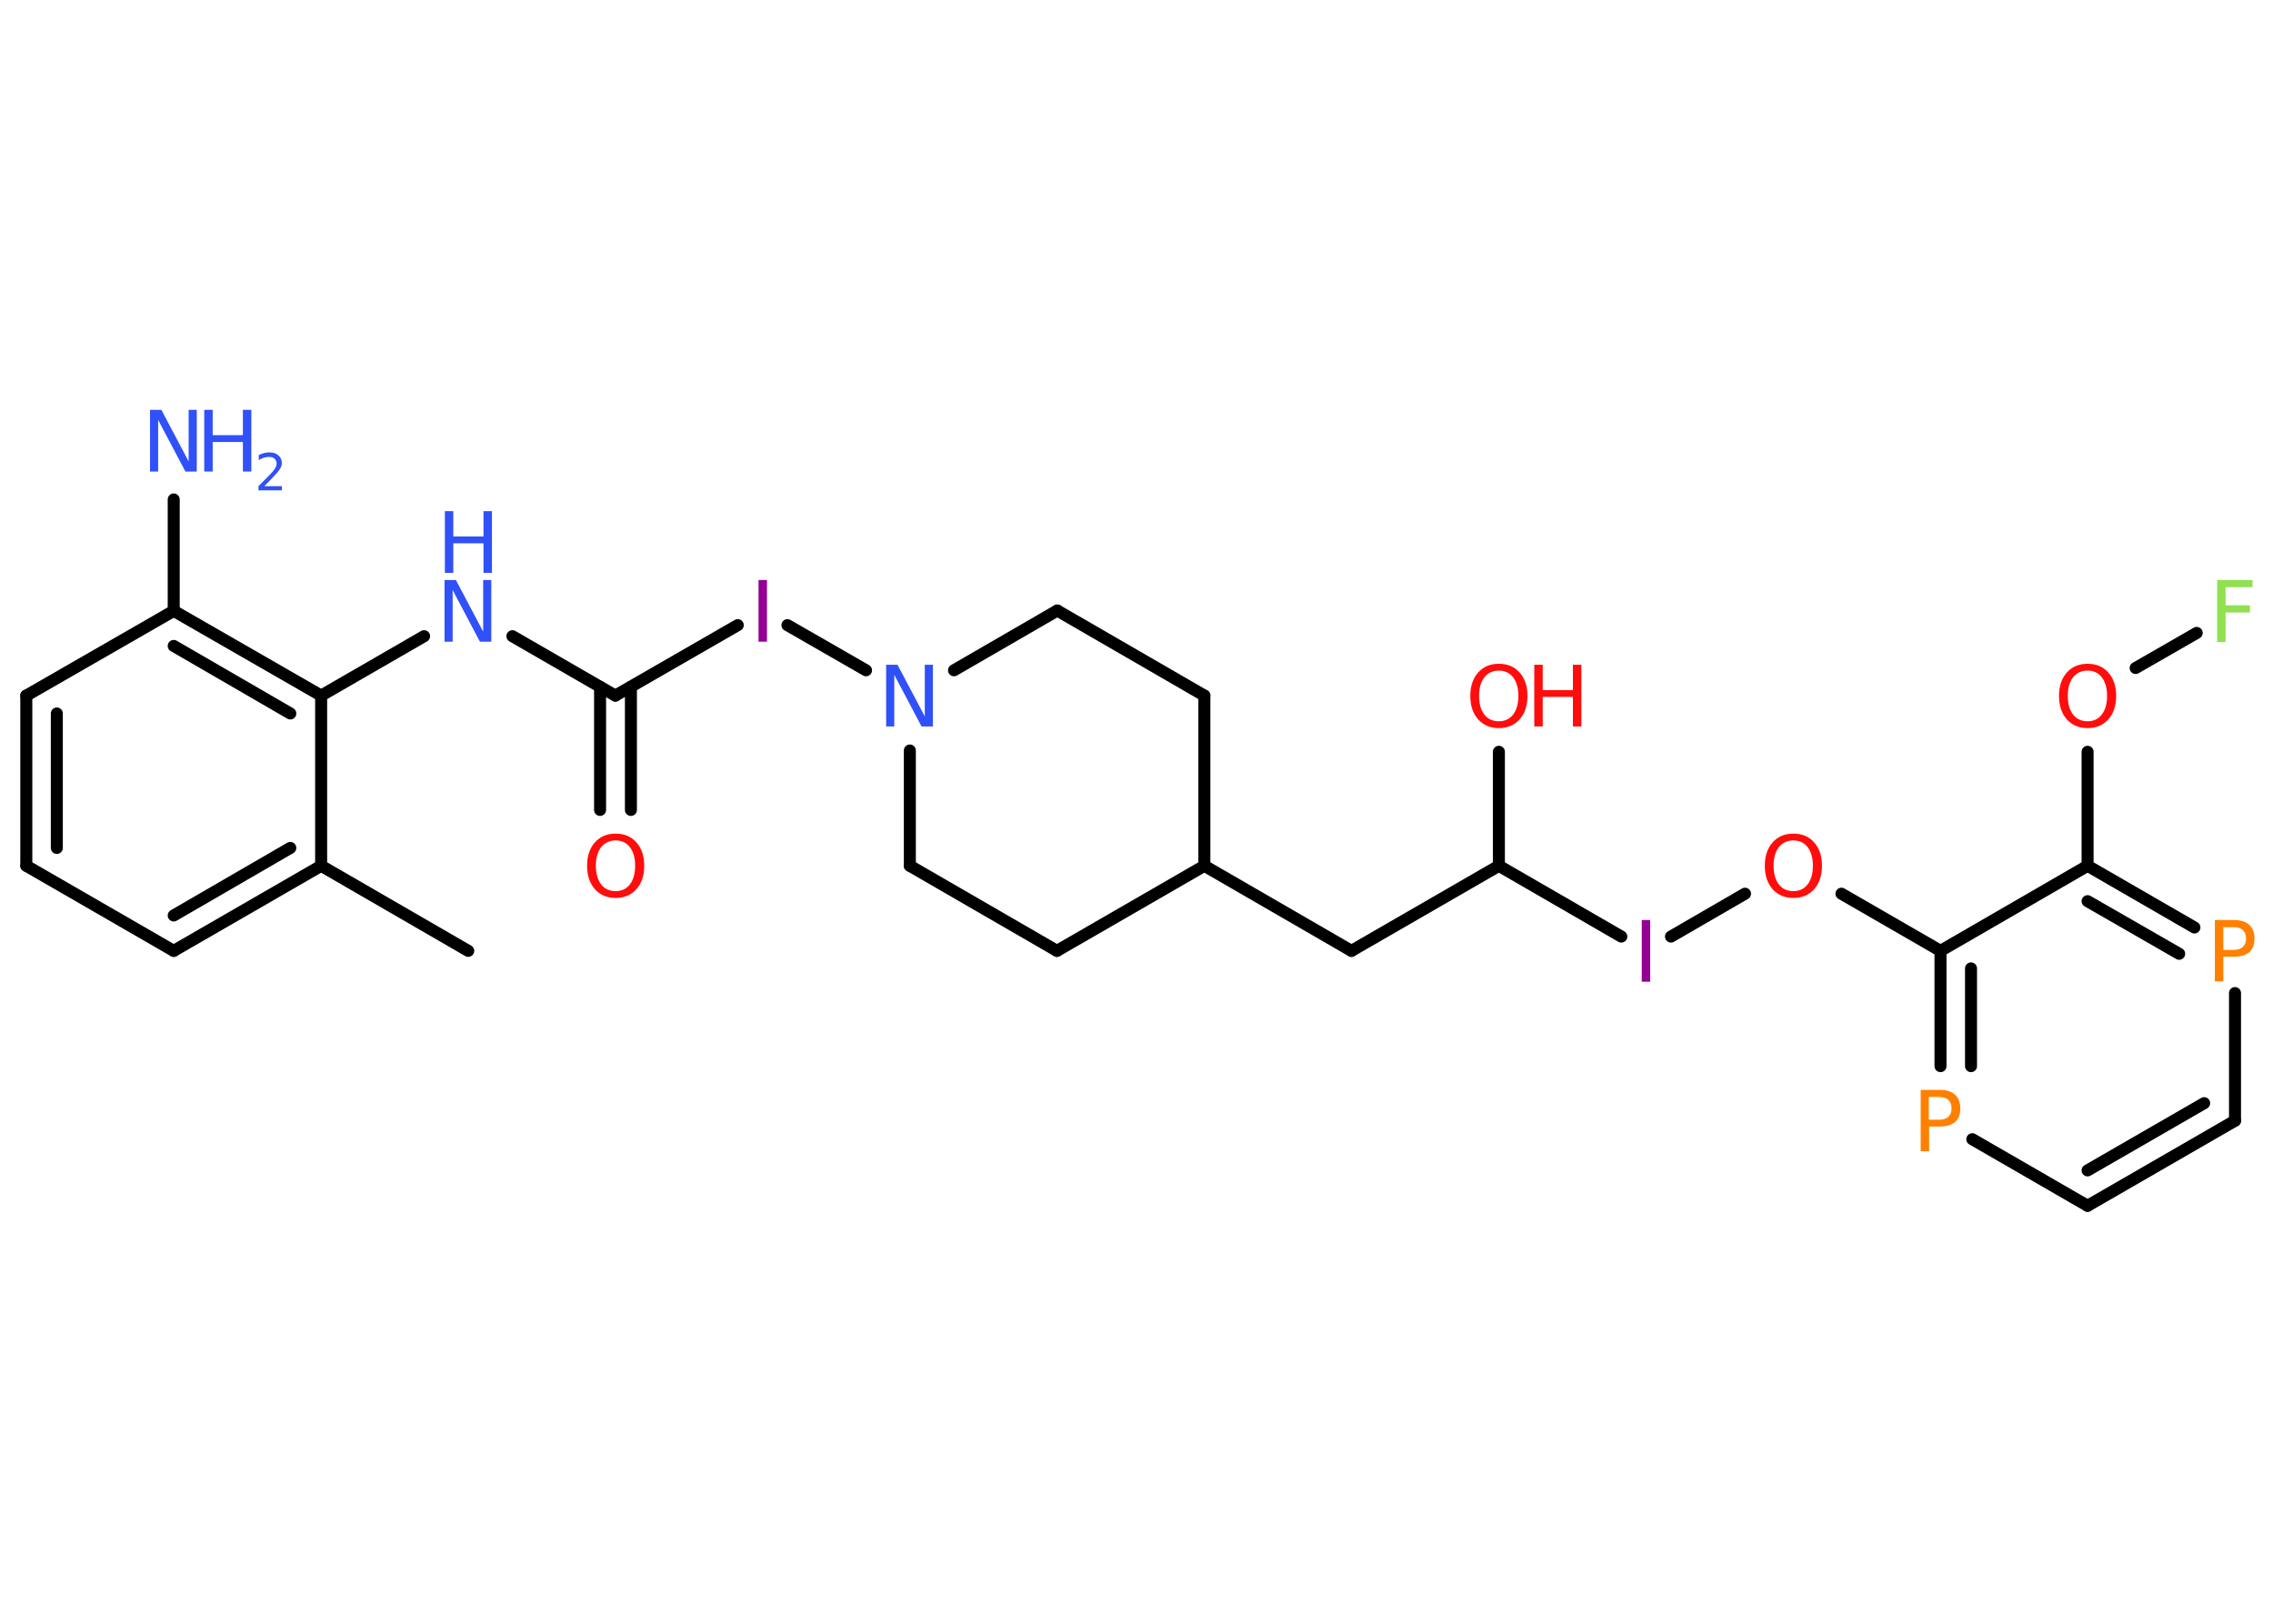 <?xml version='1.0' encoding='UTF-8'?>
<!DOCTYPE svg PUBLIC "-//W3C//DTD SVG 1.1//EN" "http://www.w3.org/Graphics/SVG/1.1/DTD/svg11.dtd">
<svg version='1.2' xmlns='http://www.w3.org/2000/svg' xmlns:xlink='http://www.w3.org/1999/xlink' width='70.0mm' height='50.0mm' viewBox='0 0 70.0 50.0'>
  <desc>Generated by the Chemistry Development Kit (http://github.com/cdk)</desc>
  <g stroke-linecap='round' stroke-linejoin='round' stroke='#000000' stroke-width='.37' fill='#3050F8'>
    <rect x='.0' y='.0' width='70.0' height='50.0' fill='#FFFFFF' stroke='none'/>
    <g id='mol1' class='mol'>
      <line id='mol1bnd1' class='bond' x1='14.42' y1='29.28' x2='9.89' y2='26.66'/>
      <g id='mol1bnd2' class='bond'>
        <line x1='5.35' y1='29.28' x2='9.89' y2='26.66'/>
        <line x1='5.35' y1='28.19' x2='8.94' y2='26.11'/>
      </g>
      <line id='mol1bnd3' class='bond' x1='5.35' y1='29.28' x2='.81' y2='26.66'/>
      <g id='mol1bnd4' class='bond'>
        <line x1='.81' y1='21.42' x2='.81' y2='26.66'/>
        <line x1='1.75' y1='21.97' x2='1.75' y2='26.11'/>
      </g>
      <line id='mol1bnd5' class='bond' x1='.81' y1='21.42' x2='5.35' y2='18.81'/>
      <line id='mol1bnd6' class='bond' x1='5.35' y1='18.81' x2='5.35' y2='15.38'/>
      <g id='mol1bnd7' class='bond'>
        <line x1='9.89' y1='21.42' x2='5.35' y2='18.81'/>
        <line x1='8.94' y1='21.97' x2='5.35' y2='19.89'/>
      </g>
      <line id='mol1bnd8' class='bond' x1='9.89' y1='26.66' x2='9.89' y2='21.42'/>
      <line id='mol1bnd9' class='bond' x1='9.89' y1='21.42' x2='13.06' y2='19.59'/>
      <line id='mol1bnd10' class='bond' x1='15.78' y1='19.59' x2='18.95' y2='21.42'/>
      <g id='mol1bnd11' class='bond'>
        <line x1='19.43' y1='21.15' x2='19.43' y2='24.94'/>
        <line x1='18.48' y1='21.15' x2='18.48' y2='24.94'/>
      </g>
      <line id='mol1bnd12' class='bond' x1='18.95' y1='21.42' x2='22.72' y2='19.25'/>
      <line id='mol1bnd13' class='bond' x1='24.25' y1='19.25' x2='26.67' y2='20.64'/>
      <line id='mol1bnd14' class='bond' x1='29.38' y1='20.64' x2='32.56' y2='18.8'/>
      <line id='mol1bnd15' class='bond' x1='32.56' y1='18.8' x2='37.09' y2='21.42'/>
      <line id='mol1bnd16' class='bond' x1='37.09' y1='21.42' x2='37.09' y2='26.66'/>
      <line id='mol1bnd17' class='bond' x1='37.09' y1='26.66' x2='41.62' y2='29.28'/>
      <line id='mol1bnd18' class='bond' x1='41.62' y1='29.28' x2='46.16' y2='26.66'/>
      <line id='mol1bnd19' class='bond' x1='46.16' y1='26.66' x2='46.16' y2='23.15'/>
      <line id='mol1bnd20' class='bond' x1='46.16' y1='26.66' x2='49.93' y2='28.84'/>
      <line id='mol1bnd21' class='bond' x1='51.46' y1='28.84' x2='53.74' y2='27.52'/>
      <line id='mol1bnd22' class='bond' x1='56.71' y1='27.52' x2='59.76' y2='29.28'/>
      <g id='mol1bnd23' class='bond'>
        <line x1='59.76' y1='29.28' x2='59.76' y2='32.83'/>
        <line x1='60.7' y1='29.82' x2='60.7' y2='32.83'/>
      </g>
      <line id='mol1bnd24' class='bond' x1='60.74' y1='35.08' x2='64.29' y2='37.13'/>
      <g id='mol1bnd25' class='bond'>
        <line x1='64.29' y1='37.13' x2='68.83' y2='34.51'/>
        <line x1='64.29' y1='36.04' x2='67.88' y2='33.97'/>
      </g>
      <line id='mol1bnd26' class='bond' x1='68.83' y1='34.51' x2='68.83' y2='30.58'/>
      <g id='mol1bnd27' class='bond'>
        <line x1='67.58' y1='28.56' x2='64.29' y2='26.66'/>
        <line x1='67.11' y1='29.37' x2='64.29' y2='27.75'/>
      </g>
      <line id='mol1bnd28' class='bond' x1='59.76' y1='29.28' x2='64.29' y2='26.66'/>
      <line id='mol1bnd29' class='bond' x1='64.29' y1='26.66' x2='64.29' y2='23.15'/>
      <line id='mol1bnd30' class='bond' x1='65.77' y1='20.57' x2='67.65' y2='19.49'/>
      <line id='mol1bnd31' class='bond' x1='37.09' y1='26.66' x2='32.55' y2='29.28'/>
      <line id='mol1bnd32' class='bond' x1='32.55' y1='29.28' x2='28.02' y2='26.66'/>
      <line id='mol1bnd33' class='bond' x1='28.02' y1='23.11' x2='28.02' y2='26.66'/>
      <g id='mol1atm7' class='atom'>
        <path d='M4.63 12.62h.34l.84 1.59v-1.59h.25v1.9h-.35l-.84 -1.59v1.59h-.25v-1.9z' stroke='none'/>
        <path d='M6.29 12.62h.26v.78h.93v-.78h.26v1.9h-.26v-.91h-.93v.91h-.26v-1.9z' stroke='none'/>
        <path d='M8.14 14.97h.54v.13h-.72v-.13q.09 -.09 .24 -.24q.15 -.15 .19 -.2q.07 -.08 .1 -.14q.03 -.06 .03 -.11q.0 -.09 -.06 -.15q-.06 -.06 -.17 -.06q-.07 .0 -.15 .02q-.08 .02 -.17 .08v-.16q.09 -.04 .17 -.06q.08 -.02 .15 -.02q.18 .0 .28 .09q.11 .09 .11 .24q.0 .07 -.03 .13q-.03 .06 -.1 .15q-.02 .02 -.12 .13q-.1 .11 -.29 .3z' stroke='none'/>
      </g>
      <g id='mol1atm9' class='atom'>
        <path d='M13.7 17.86h.34l.84 1.59v-1.59h.25v1.9h-.35l-.84 -1.59v1.59h-.25v-1.9z' stroke='none'/>
        <path d='M13.7 15.74h.26v.78h.93v-.78h.26v1.9h-.26v-.91h-.93v.91h-.26v-1.9z' stroke='none'/>
      </g>
      <path id='mol1atm11' class='atom' d='M18.96 25.88q-.28 .0 -.45 .21q-.16 .21 -.16 .57q.0 .36 .16 .57q.16 .21 .45 .21q.28 .0 .44 -.21q.16 -.21 .16 -.57q.0 -.36 -.16 -.57q-.16 -.21 -.44 -.21zM18.96 25.67q.4 .0 .64 .27q.24 .27 .24 .72q.0 .45 -.24 .72q-.24 .27 -.64 .27q-.4 .0 -.64 -.27q-.24 -.27 -.24 -.72q.0 -.45 .24 -.72q.24 -.27 .64 -.27z' stroke='none' fill='#FF0D0D'/>
      <path id='mol1atm12' class='atom' d='M23.36 17.86h.26v1.9h-.26v-1.9z' stroke='none' fill='#940094'/>
      <path id='mol1atm13' class='atom' d='M27.3 20.47h.34l.84 1.59v-1.59h.25v1.9h-.35l-.84 -1.59v1.59h-.25v-1.9z' stroke='none'/>
      <g id='mol1atm19' class='atom'>
        <path d='M46.16 20.65q-.28 .0 -.45 .21q-.16 .21 -.16 .57q.0 .36 .16 .57q.16 .21 .45 .21q.28 .0 .44 -.21q.16 -.21 .16 -.57q.0 -.36 -.16 -.57q-.16 -.21 -.44 -.21zM46.16 20.44q.4 .0 .64 .27q.24 .27 .24 .72q.0 .45 -.24 .72q-.24 .27 -.64 .27q-.4 .0 -.64 -.27q-.24 -.27 -.24 -.72q.0 -.45 .24 -.72q.24 -.27 .64 -.27z' stroke='none' fill='#FF0D0D'/>
        <path d='M47.25 20.47h.26v.78h.93v-.78h.26v1.9h-.26v-.91h-.93v.91h-.26v-1.9z' stroke='none' fill='#FF0D0D'/>
      </g>
      <path id='mol1atm20' class='atom' d='M50.56 28.33h.26v1.9h-.26v-1.9z' stroke='none' fill='#940094'/>
      <path id='mol1atm21' class='atom' d='M55.23 25.88q-.28 .0 -.45 .21q-.16 .21 -.16 .57q.0 .36 .16 .57q.16 .21 .45 .21q.28 .0 .44 -.21q.16 -.21 .16 -.57q.0 -.36 -.16 -.57q-.16 -.21 -.44 -.21zM55.23 25.67q.4 .0 .64 .27q.24 .27 .24 .72q.0 .45 -.24 .72q-.24 .27 -.64 .27q-.4 .0 -.64 -.27q-.24 -.27 -.24 -.72q.0 -.45 .24 -.72q.24 -.27 .64 -.27z' stroke='none' fill='#FF0D0D'/>
      <path id='mol1atm23' class='atom' d='M59.4 33.77v.71h.32q.18 .0 .28 -.09q.1 -.09 .1 -.26q.0 -.17 -.1 -.26q-.1 -.09 -.28 -.09h-.32zM59.15 33.56h.58q.32 .0 .48 .15q.16 .15 .16 .42q.0 .28 -.16 .42q-.16 .14 -.48 .14h-.32v.76h-.26v-1.9z' stroke='none' fill='#FF8000'/>
      <path id='mol1atm26' class='atom' d='M68.47 28.54v.71h.32q.18 .0 .28 -.09q.1 -.09 .1 -.26q.0 -.17 -.1 -.26q-.1 -.09 -.28 -.09h-.32zM68.21 28.33h.58q.32 .0 .48 .15q.16 .15 .16 .42q.0 .28 -.16 .42q-.16 .14 -.48 .14h-.32v.76h-.26v-1.9z' stroke='none' fill='#FF8000'/>
      <path id='mol1atm28' class='atom' d='M64.29 20.65q-.28 .0 -.45 .21q-.16 .21 -.16 .57q.0 .36 .16 .57q.16 .21 .45 .21q.28 .0 .44 -.21q.16 -.21 .16 -.57q.0 -.36 -.16 -.57q-.16 -.21 -.44 -.21zM64.29 20.44q.4 .0 .64 .27q.24 .27 .24 .72q.0 .45 -.24 .72q-.24 .27 -.64 .27q-.4 .0 -.64 -.27q-.24 -.27 -.24 -.72q.0 -.45 .24 -.72q.24 -.27 .64 -.27z' stroke='none' fill='#FF0D0D'/>
      <path id='mol1atm29' class='atom' d='M68.28 17.86h1.09v.22h-.83v.56h.75v.22h-.75v.91h-.26v-1.9z' stroke='none' fill='#90E050'/>
    </g>
  </g>
</svg>
